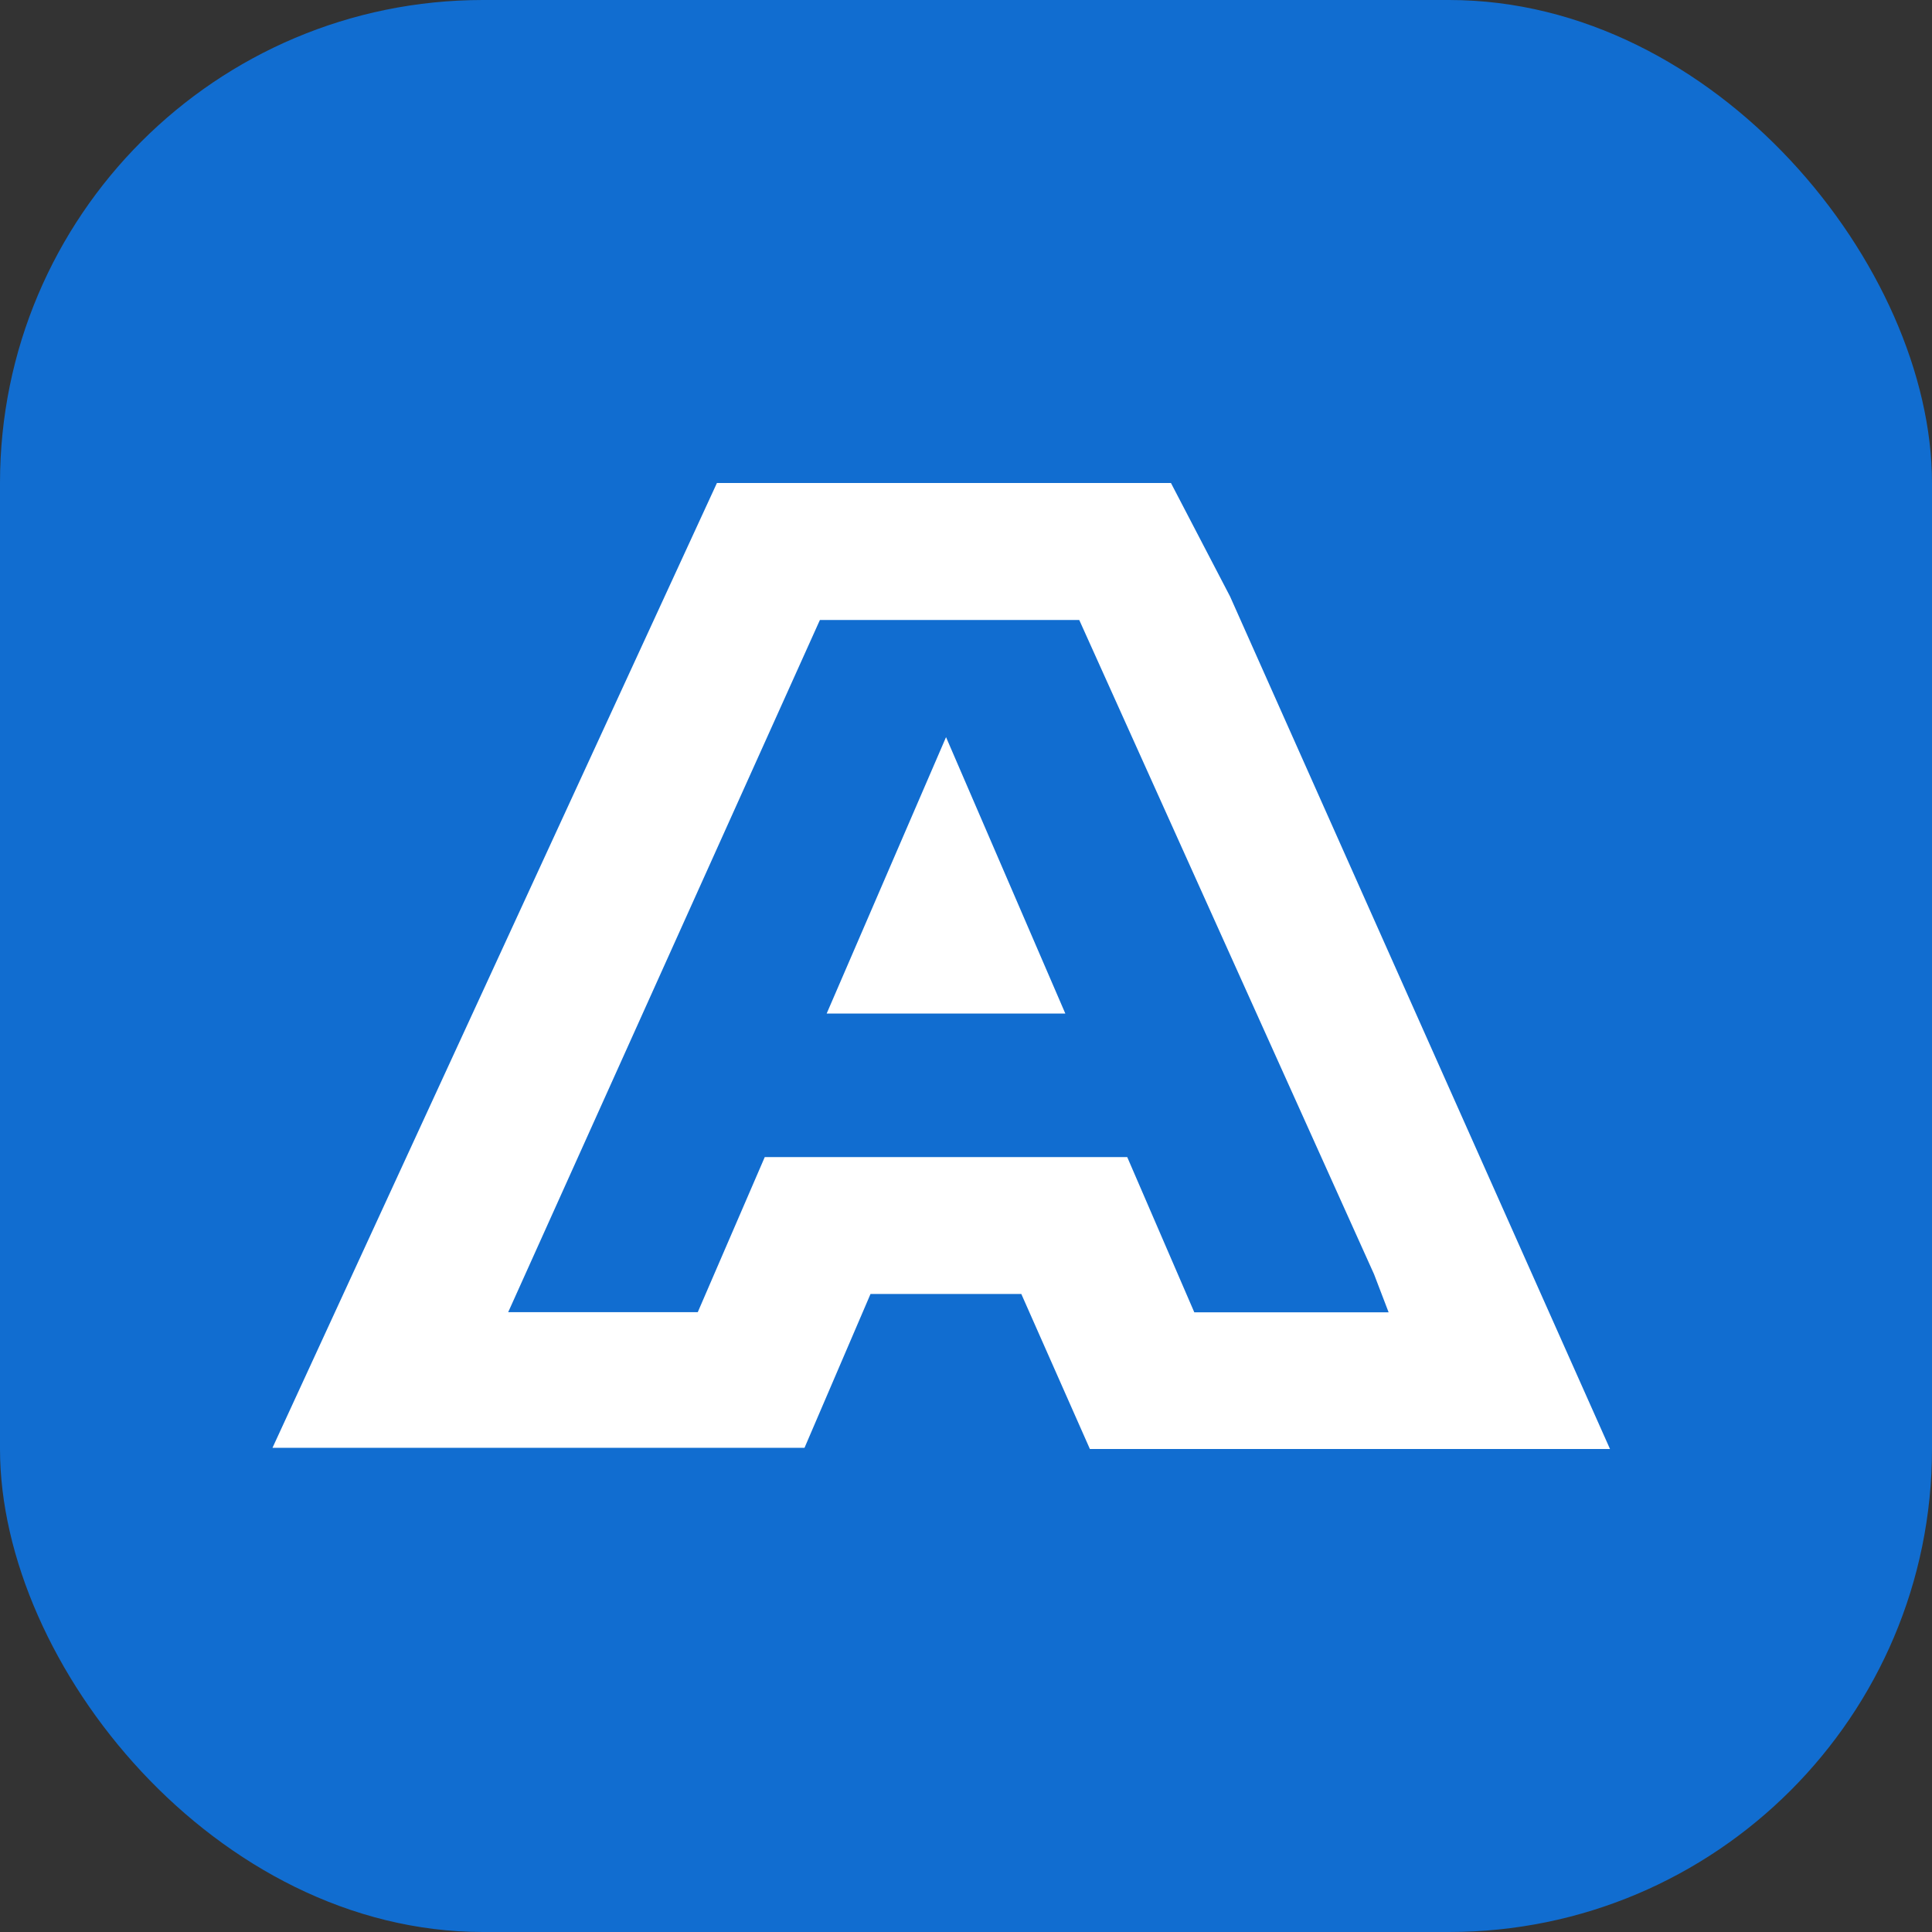 <svg width="24" height="24" viewBox="0 0 24 24" fill="none" xmlns="http://www.w3.org/2000/svg">
<rect x="0" y="0" width="24" height="24" fill="#333333" stroke="none"/>
<rect width="24" height="24" rx="6" fill="#116DD0"/>
<path d="M11.752 9.157L10.269 12.591H13.234L11.752 9.157Z" fill="white"/>
<path d="M8.906 6L3.385 17.985H9.994L10.814 16.074H12.687L13.539 18H19.538H20L17.25 16.302H14.836L14.003 14.374H9.5L8.668 16.3H6.313L10.185 7.702H13.407L17.069 15.829L17.25 16.302L20 18L15.28 7.409L14.546 6H8.906Z" fill="white"/>
</svg>
